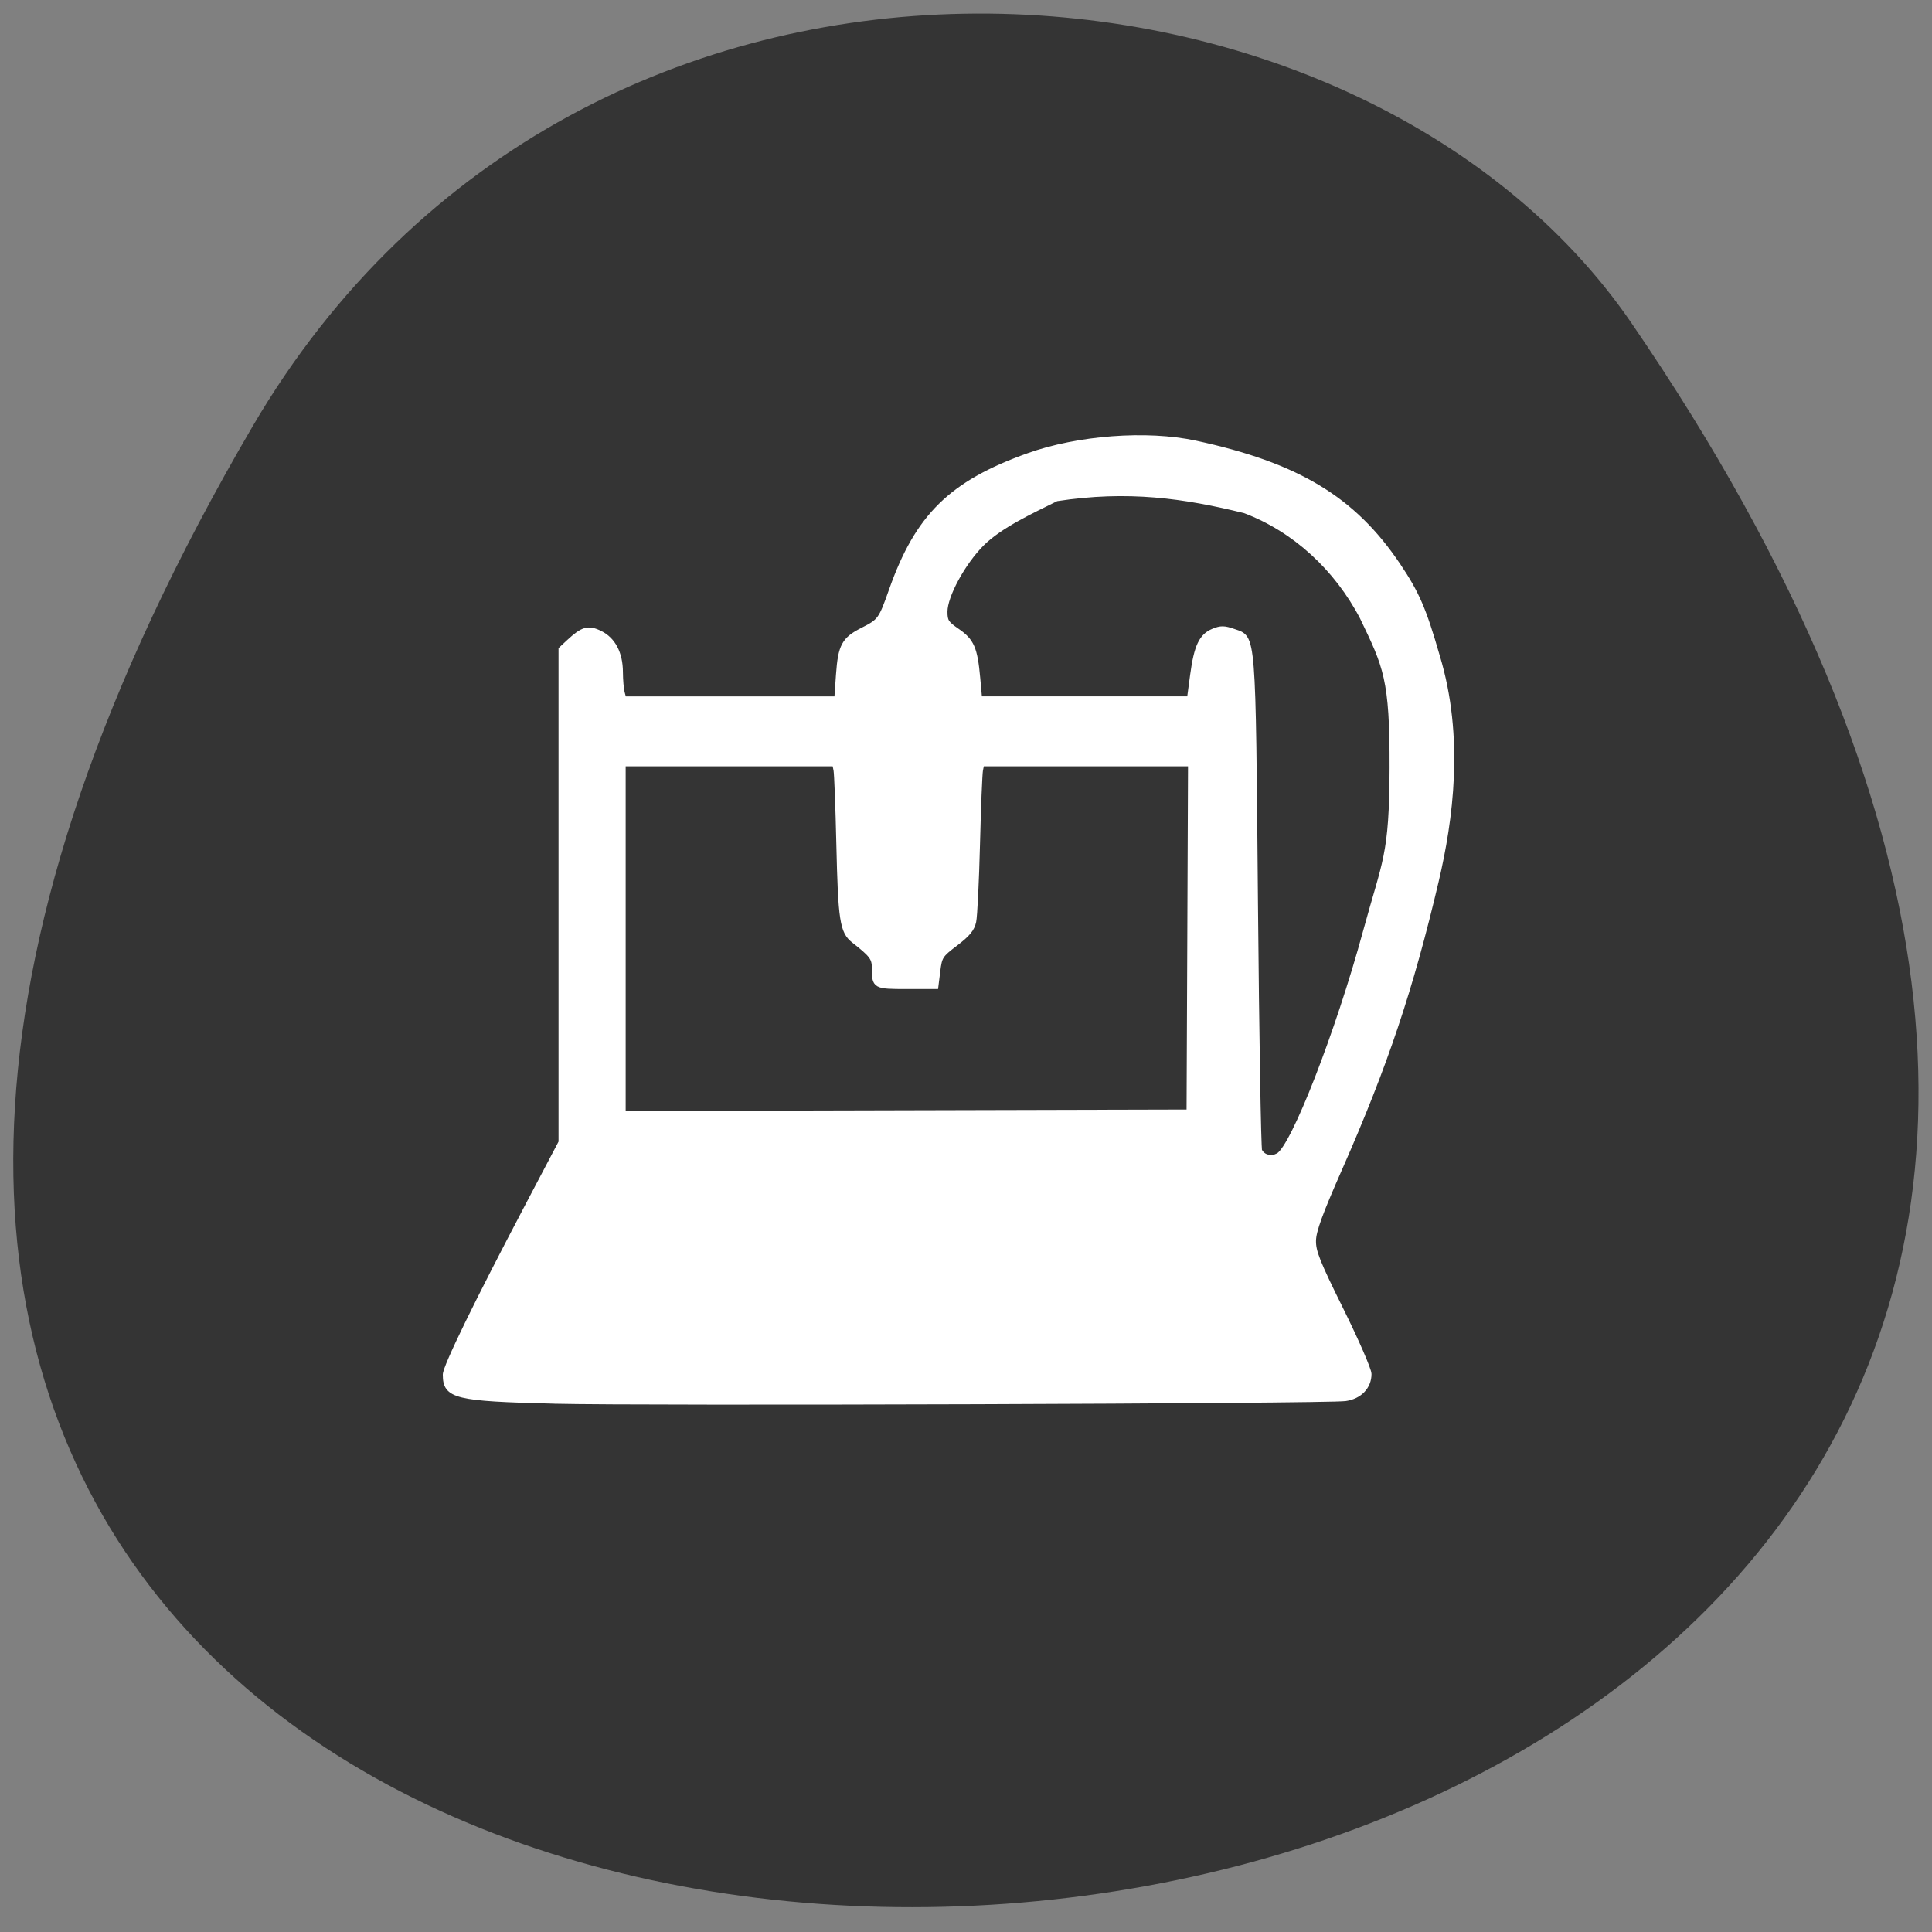 <svg xmlns="http://www.w3.org/2000/svg" viewBox="0 0 256 256"><rect x="0" y="0" width="256" height="256" fill="#808080" stroke="none"/><g fill="#343434" color="#000"><path d="m -1363.8 1650.47 c 92.76 -229.28 -405.65 -114.61 -172.57 42.475 46.699 31.473 147.56 19.349 172.57 -42.475 z" transform="matrix(-0.982 -0.243 0.312 -1.311 -1820.75 1888.9)"/></g><path d="m 73.41 185.66 c -13.06 -0.322 -14.4 -0.649 -14.4 -3.509 0 -1.028 4.166 -9.58 10.884 -22.342 l 4.451 -8.457 v -32.664 v -32.664 l 1.029 -0.958 c 1.847 -1.721 2.574 -1.926 4.132 -1.165 1.732 0.845 2.691 2.68 2.699 5.16 0.004 1.027 0.107 2.246 0.231 2.709 l 0.226 0.841 h 14.11 h 14.11 l 0.227 -3.218 c 0.269 -3.801 0.733 -4.661 3.187 -5.903 2.323 -1.176 2.436 -1.332 3.83 -5.282 3.456 -9.791 7.9 -14.164 18.11 -17.824 6.602 -2.366 15.728 -3.053 22.15 -1.668 13.523 2.916 20.929 7.376 26.845 16.17 2.515 3.737 3.423 5.836 5.21 12.04 3.282 10.812 1.747 21.773 -0.131 29.785 -3.381 14.375 -6.749 24.417 -12.78 38.11 -2.634 5.981 -3.463 8.255 -3.488 9.569 -0.027 1.462 0.527 2.853 3.661 9.184 2.031 4.104 3.693 7.926 3.693 8.493 0 1.689 -1.244 2.983 -3.126 3.25 -2.446 0.347 -92.74 0.647 -104.87 0.348 z m 95.96 -32.539 c 1.999 -1.069 7.93 -16.279 11.576 -29.689 2.558 -9.407 3.481 -9.907 3.516 -21.67 0.035 -11.846 -0.828 -13.467 -3.941 -19.952 -3.404 -6.522 -8.967 -11.647 -15.575 -14.14 -8.01 -1.973 -15.462 -3.052 -24.963 -1.593 -3.43 1.704 -7.441 3.545 -9.882 5.958 -2.511 2.517 -4.892 6.902 -4.892 9.01 0 1.279 0.182 1.563 1.643 2.567 1.905 1.31 2.342 2.316 2.695 6.207 l 0.253 2.787 h 13.906 h 13.906 l 0.423 -3.157 c 0.508 -3.791 1.155 -5.168 2.736 -5.822 0.994 -0.411 1.437 -0.405 2.715 0.041 2.637 0.919 2.544 -0.262 2.865 36.03 0.157 17.672 0.403 32.415 0.548 32.763 0.145 0.348 0.543 0.707 0.886 0.797 0.657 0.299 1.053 0.1 1.583 -0.136 z m -11.71 -28.848 l 0.096 -23.07 h -13.835 h -13.835 l -0.17 0.841 c -0.094 0.462 -0.272 4.876 -0.396 9.807 -0.124 4.932 -0.352 9.551 -0.505 10.266 -0.212 0.986 -0.788 1.686 -2.39 2.902 -2.01 1.523 -2.124 1.705 -2.367 3.651 l -0.256 2.048 h -3.844 c -4.237 0 -4.298 -0.035 -4.298 -2.472 0 -1.299 -0.34 -1.749 -2.731 -3.62 -1.511 -1.182 -1.743 -2.684 -1.973 -12.776 -0.112 -4.932 -0.281 -9.345 -0.376 -9.807 l -0.171 -0.841 h -14.02 h -14.02 v 23.17 v 23.17 l 37.496 -0.095 l 37.496 -0.095 z" fill="#fff" stroke="#fff" stroke-width="0.672"/></svg>